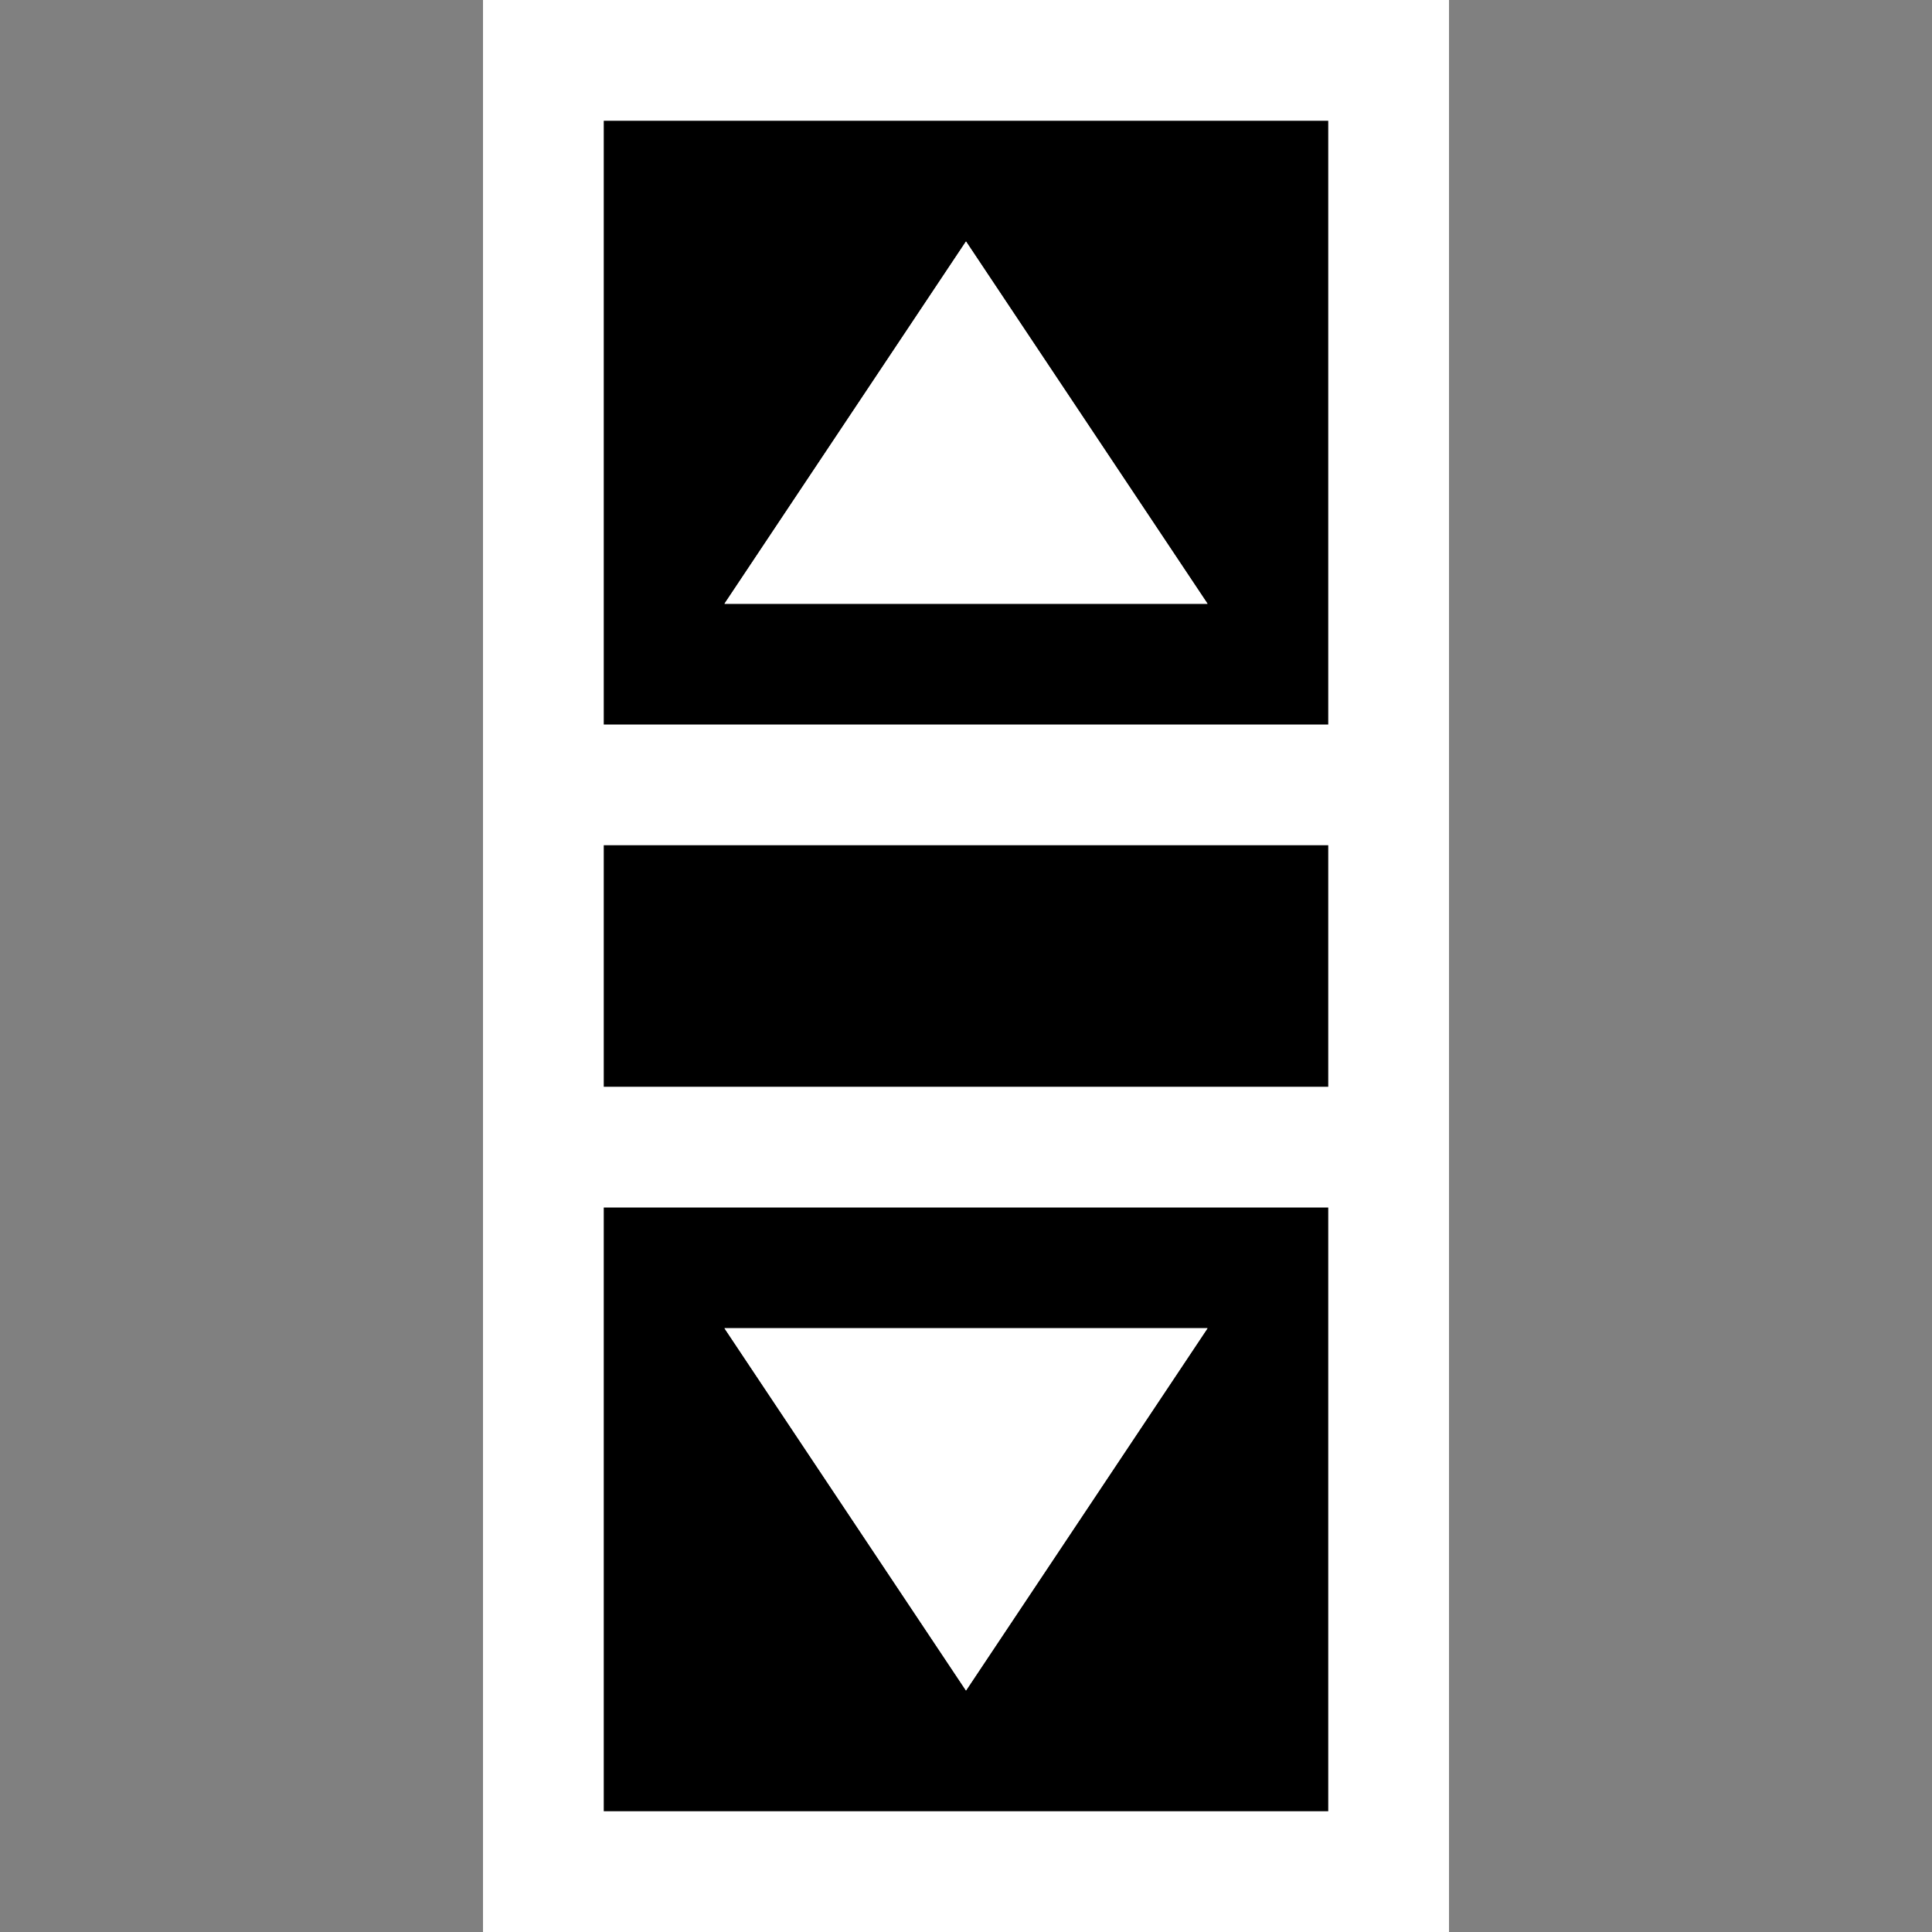 <svg xmlns="http://www.w3.org/2000/svg" width="16" height="16"><rect width="100%" height="100%" fill="#808080" stroke="none"/><style type="text/css">.icon-canvas-transparent{opacity:0;fill:white;} .icon-vs-out{fill:white;} .icon-vs-bg{fill:black;} .icon-vs-fg{fill:white;}</style><path class="icon-canvas-transparent" d="M16 16h-16v-16h16v16z" id="canvas"/><path class="icon-vs-out" d="M4 0h8v16h-8v-16z" id="outline"/><path class="icon-vs-bg" d="M5 1v5h6v-5h-6zm1 4l2-3 2 3h-4zm-1 10h6v-5h-6v5zm5-4l-2 3-2-3h4zm-5-4h6v2h-6v-2z" id="iconBg"/><path class="icon-vs-fg" d="M10 5h-4l2-3 2 3zm-2 9l2-3h-4l2 3z" id="iconFg"/></svg>